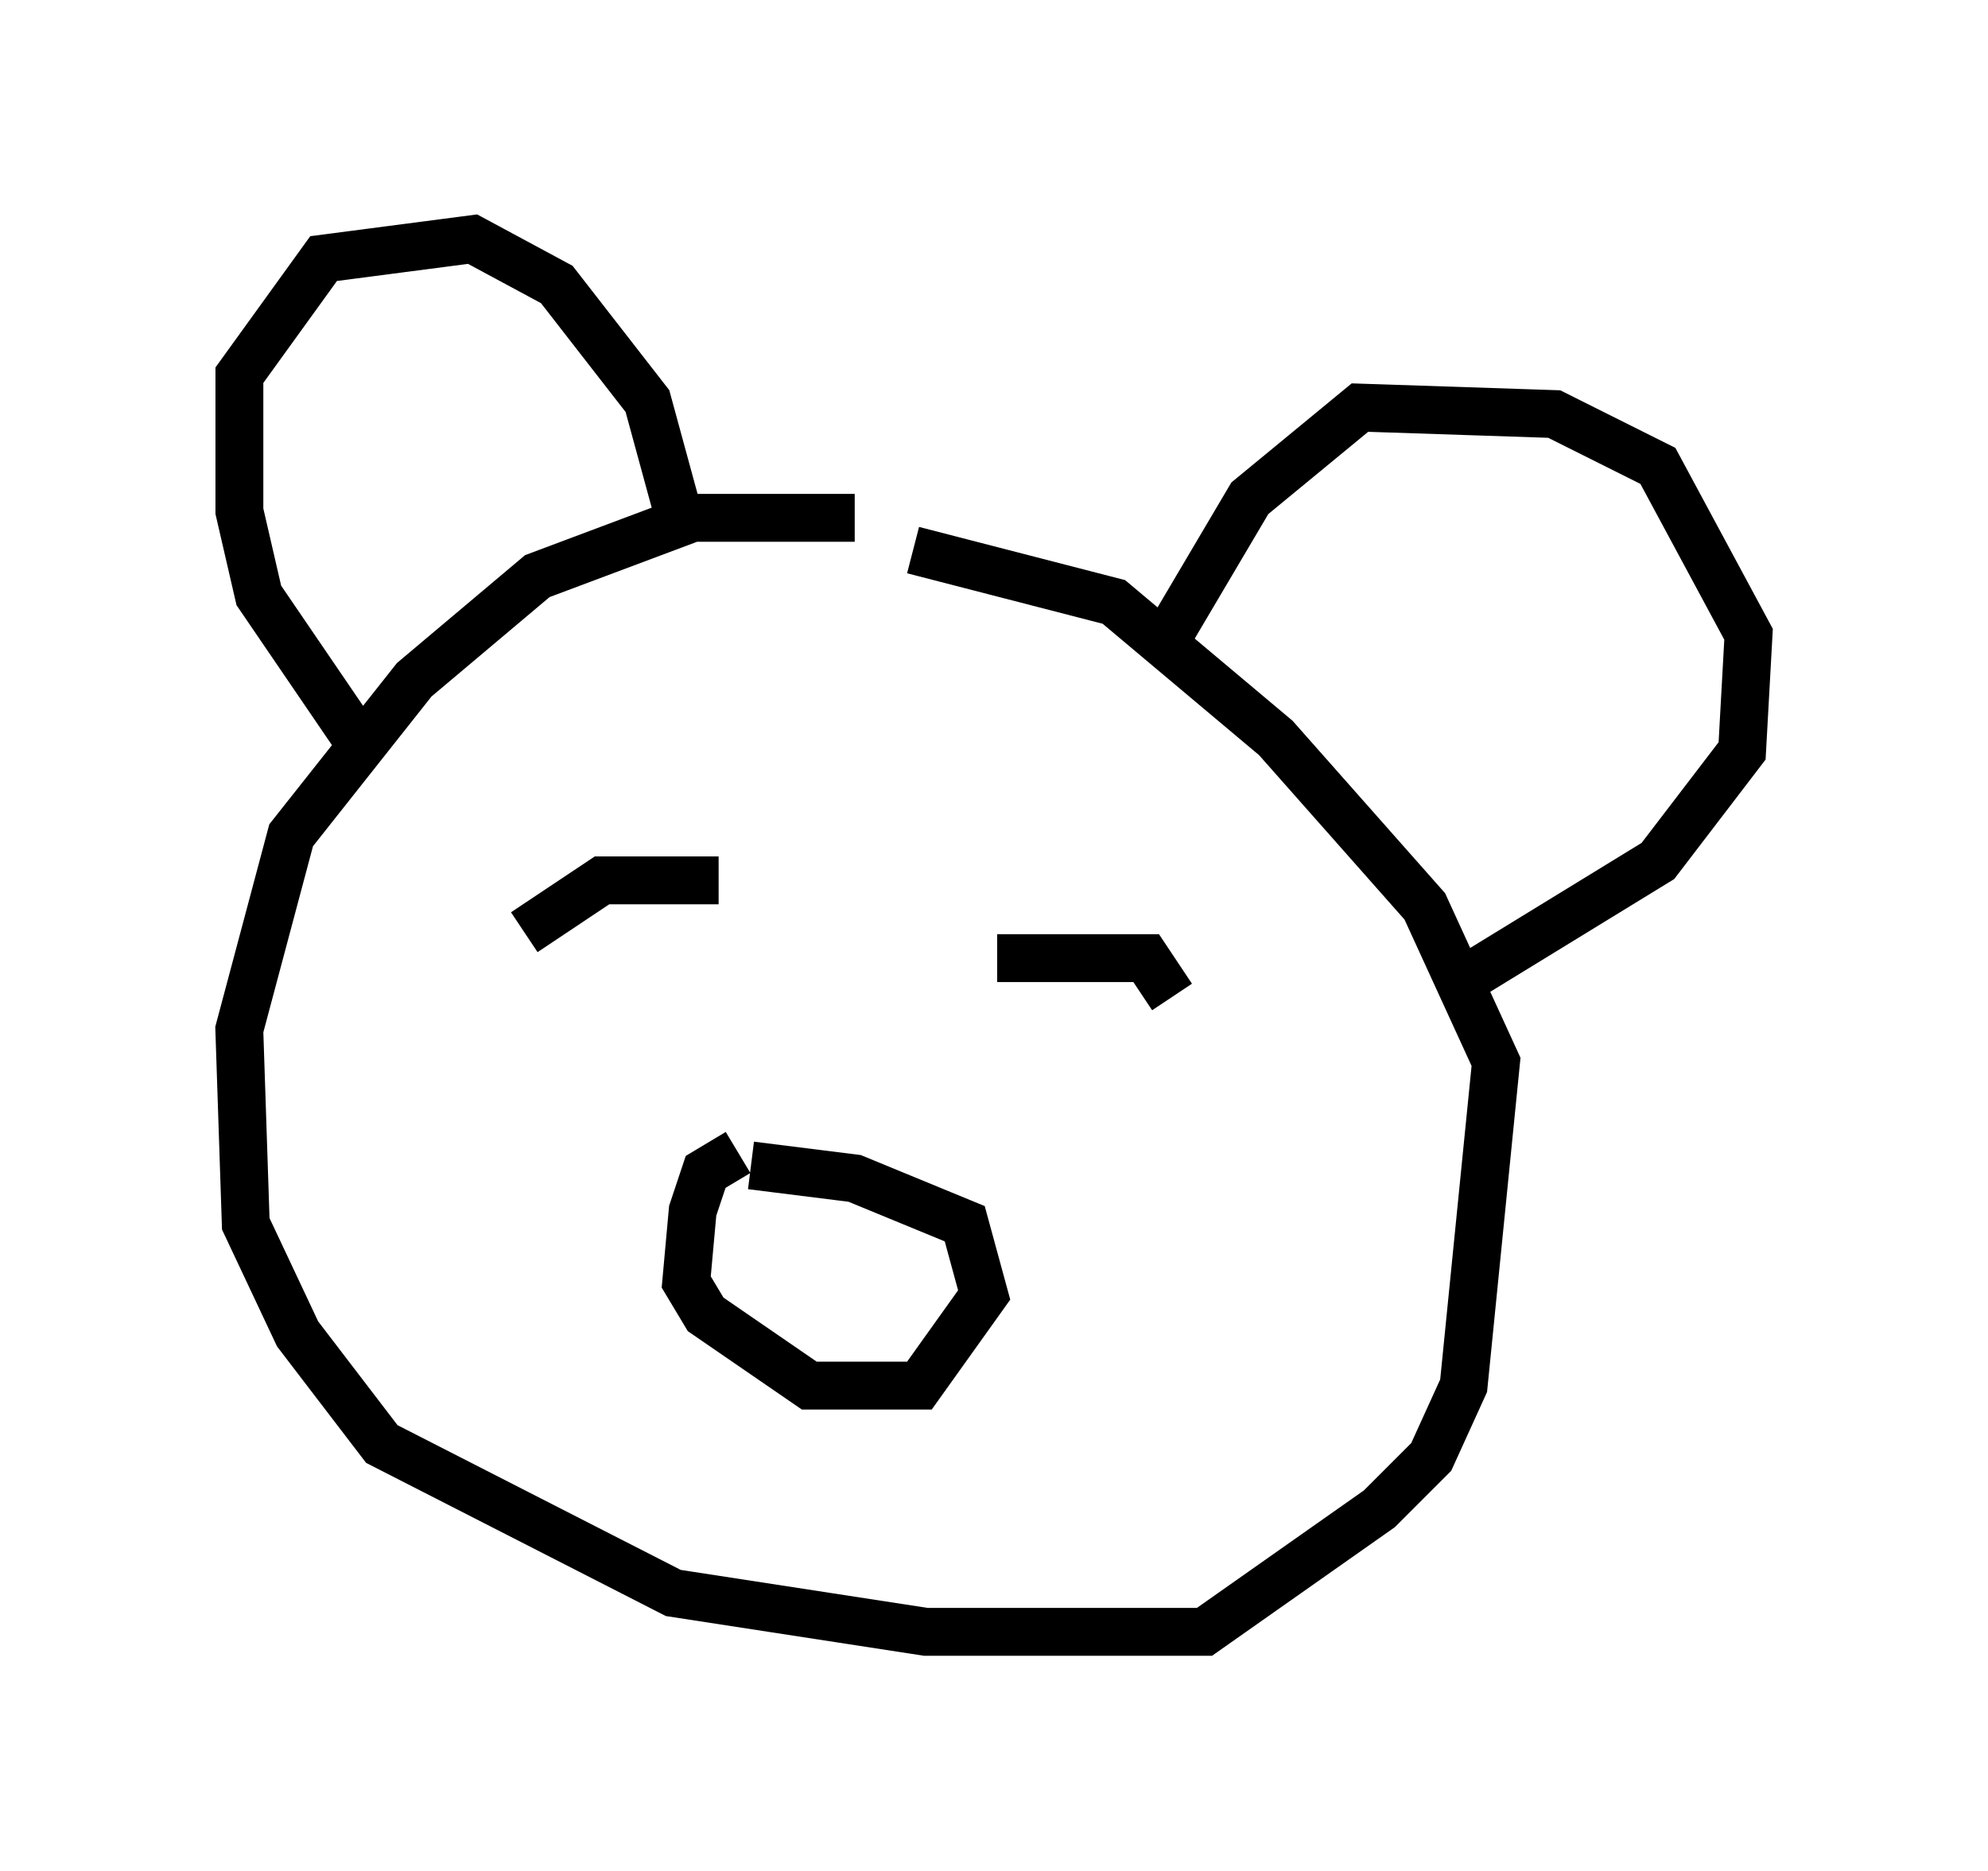 <?xml version="1.0" encoding="utf-8" ?>
<svg baseProfile="full" height="39.093" version="1.1" width="41.529" xmlns="http://www.w3.org/2000/svg" xmlns:ev="http://www.w3.org/2001/xml-events" xmlns:xlink="http://www.w3.org/1999/xlink"><defs /><rect fill="white" height="39.093" width="41.529" x="0" y="0" /><path d="M22.05, 11.495 m-4.195, -0.677 l-3.383, 0.0 -3.248, 1.218 l-2.571, 2.165 -2.571, 3.248 l-1.083, 4.059 0.135, 4.059 l1.083, 2.3 1.759, 2.3 l6.089, 3.112 5.277, 0.812 l5.819, 0.0 3.654, -2.571 l1.083, -1.083 0.677, -1.488 l0.677, -6.766 -1.488, -3.248 l-3.112, -3.518 -3.383, -2.842 l-4.195, -1.083 m-11.637, 3.924 l-2.03, -2.977 -0.406, -1.759 l0.0, -2.842 1.759, -2.436 l3.112, -0.406 1.759, 0.947 l1.894, 2.436 0.812, 2.977 m10.013, 2.03 l1.759, -2.977 2.3, -1.894 l4.059, 0.135 2.165, 1.083 l1.894, 3.518 -0.135, 2.436 l-1.759, 2.3 -4.195, 2.571 m-19.486, -1.083 l1.624, -1.083 2.436, 0.0 m5.819, 1.624 l3.112, 0.0 0.541, 0.812 m-9.066, 3.248 l-0.677, 0.406 -0.271, 0.812 l-0.135, 1.488 0.406, 0.677 l2.165, 1.488 2.3, 0.0 l1.353, -1.894 -0.406, -1.488 l-2.3, -0.947 -2.165, -0.271 " fill="none" stroke="black" stroke-width="1" /></svg>